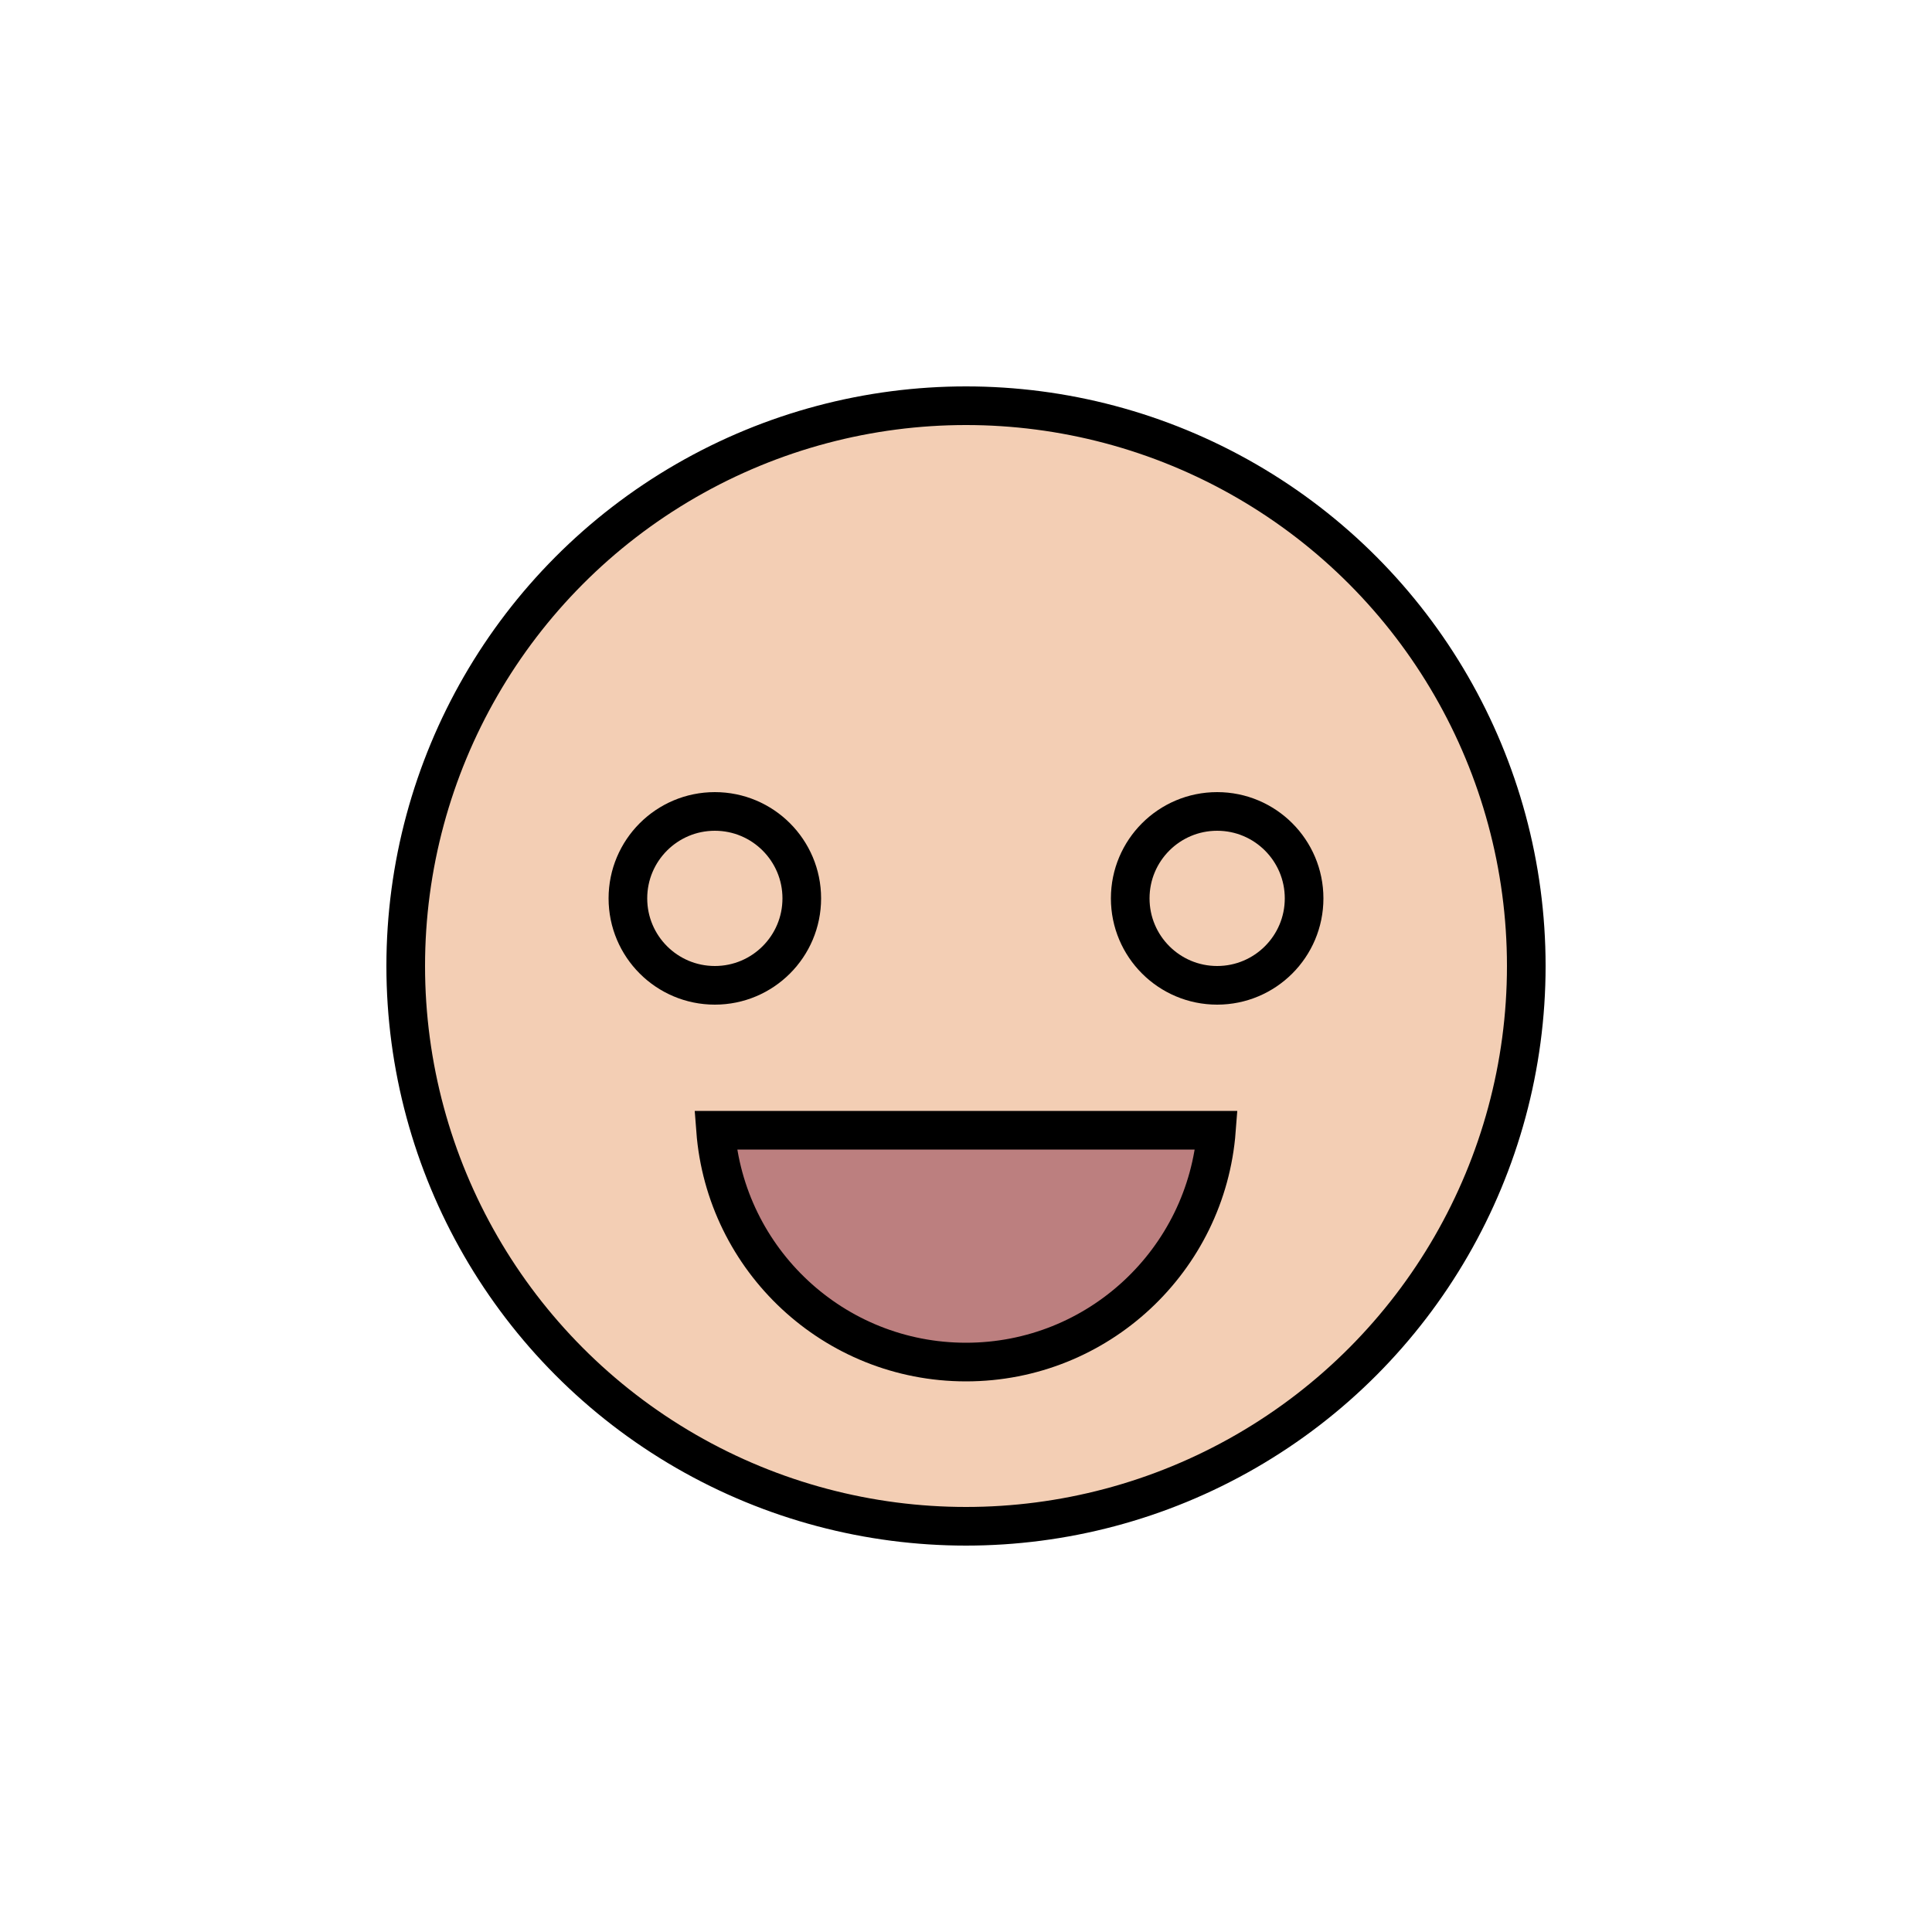 <svg width="200" height="200" viewBox="0 0 200 200" fill="none" xmlns="http://www.w3.org/2000/svg">
<circle cx="100" cy="100" r="58" fill="#F3CEB4" stroke="black" stroke-width="4"/>
<circle cx="74" cy="93" r="9" stroke="black" stroke-width="4"/>
<circle cx="126" cy="93" r="9" stroke="black" stroke-width="4"/>
<path d="M74.076 117C75.097 130.425 86.314 141 100 141C113.686 141 124.903 130.425 125.924 117H74.076Z" fill="#BC7F7F" stroke="black" stroke-width="4"/>
</svg>
